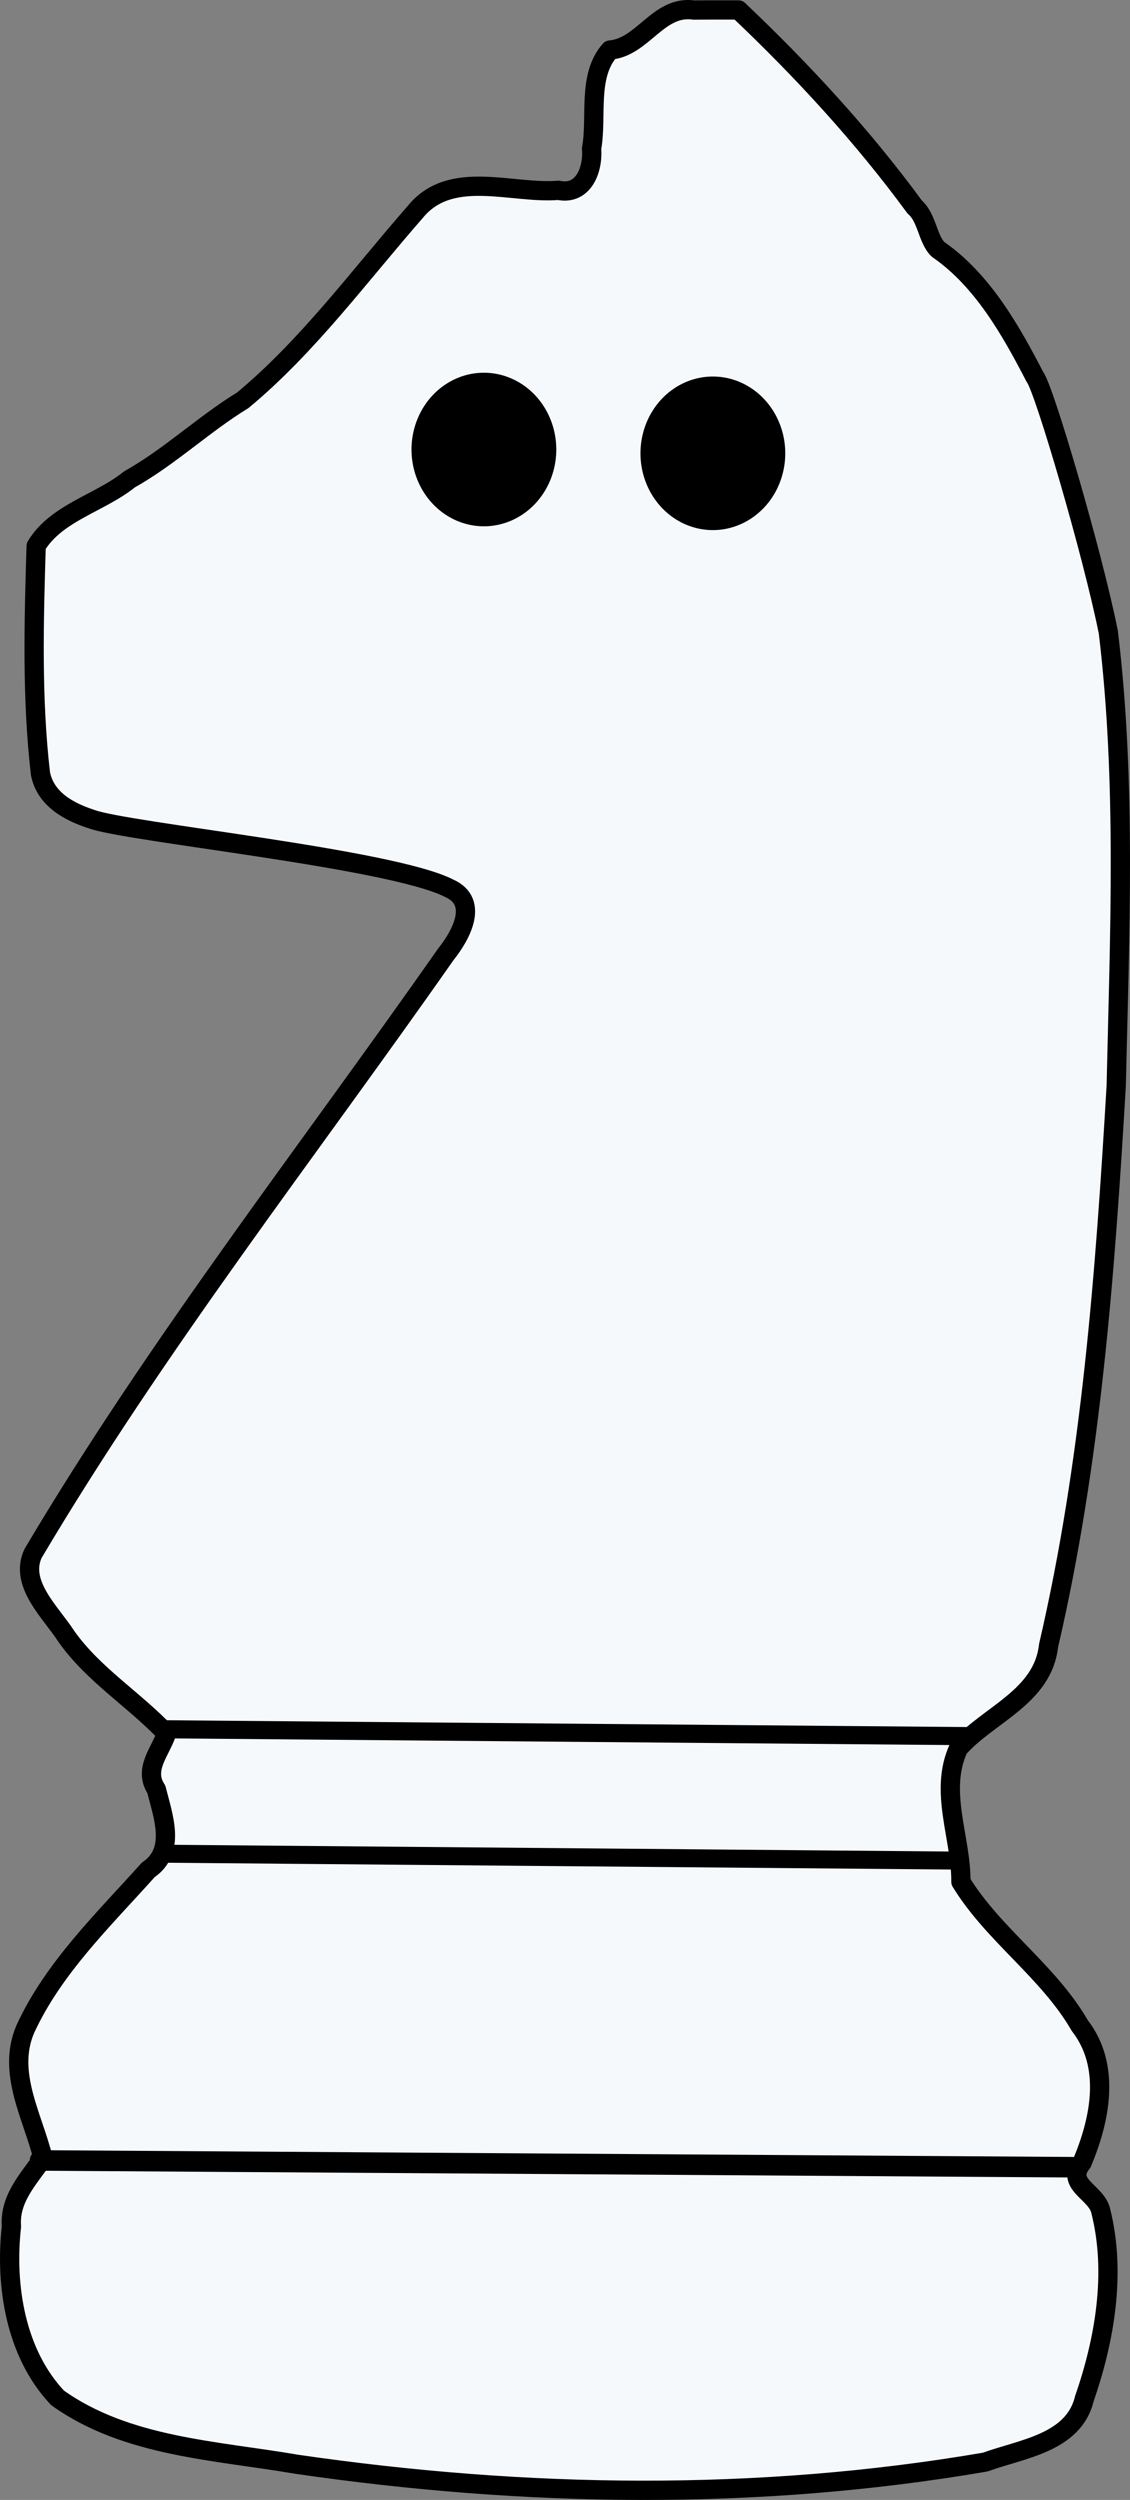 <?xml version="1.0" encoding="UTF-8" standalone="no"?>
<!-- Created with Inkscape (http://www.inkscape.org/) -->

<svg
   width="81.548mm"
   height="180.314mm"
   viewBox="0 0 81.548 180.314"
   version="1.1"
   id="svg1"
   xml:space="preserve"
   xmlns="http://www.w3.org/2000/svg"
   xmlns:svg="http://www.w3.org/2000/svg"><rect x="0" y="0" width="81.548" height="180.314" fill="#808080" stroke="none"/><defs
     id="defs1" /><g
     id="layer2"
     transform="translate(534.461,-55.453)"><path
       style="fill:#f6f9fc;fill-opacity:1;stroke:#000000;stroke-width:1.39;stroke-linejoin:round;stroke-dasharray:none;stroke-opacity:1"
       d="m -484.388,56.177 c -2.568,-0.362 -3.667,2.68 -6.046,2.884 -1.662,1.872 -0.916,4.813 -1.335,7.11 0.125,1.48 -0.564,3.39 -2.394,3.01 -3.384,0.28 -7.783,-1.583 -10.338,1.569 -4.027,4.601 -7.745,9.68 -12.441,13.575 -2.813,1.717 -5.256,4.066 -8.177,5.705 -2.117,1.712 -5.278,2.391 -6.733,4.81 -0.166,5.461 -0.32,10.995 0.313,16.426 0.377,1.864 2.103,2.754 3.668,3.262 2.496,0.948 21.634,2.841 25.823,4.993 2.221,0.985 0.812,3.458 -0.243,4.77 -10.033,14.325 -20.857,28.153 -29.787,43.214 -1.014,2.193 1.302,4.256 2.402,5.975 1.967,2.782 4.934,4.577 7.228,7.012 -0.44,1.311 -1.687,2.579 -0.728,4.026 0.475,1.911 1.451,4.429 -0.586,5.804 -3.211,3.586 -6.842,7.064 -8.874,11.489 -1.353,3.145 0.553,6.327 1.278,9.301 -1.032,1.503 -2.434,2.918 -2.277,4.933 -0.477,4.261 0.296,9.153 3.328,12.36 4.974,3.554 11.436,3.786 17.269,4.791 16.482,2.393 33.197,2.662 49.678,-0.159 2.607,-0.954 6.367,-1.358 7.149,-4.558 1.48,-4.272 2.306,-9.085 1.192,-13.53 -0.272,-1.383 -2.629,-1.933 -1.355,-3.5 1.315,-3.132 2.099,-6.977 -0.162,-9.894 -2.266,-3.926 -6.239,-6.545 -8.579,-10.37 0.02,-3.212 -1.605,-6.515 -0.178,-9.628 2.164,-2.446 6.094,-3.697 6.502,-7.408 3.078,-13.225 4.084,-26.847 4.883,-40.372 0.247,-10.899 0.742,-21.886 -0.57,-32.733 -1.145,-5.713 -4.645,-17.606 -5.289,-18.387 -1.755,-3.394 -3.803,-7.012 -6.994,-9.215 -0.77,-0.742 -0.781,-2.271 -1.696,-3.066 -3.758,-5.128 -8.117,-9.849 -12.711,-14.204 -1.073,0.003 -2.146,-0.006 -3.219,0.006 z"
       id="path24" /><path
       style="fill:#000000;fill-opacity:1;stroke:#000000;stroke-width:0.462;stroke-linejoin:round;stroke-dasharray:none;stroke-opacity:1"
       id="path25"
       d="m -494.547,87.875 a 4.993,5.308 0 0 1 -4.993,5.308 4.993,5.308 0 0 1 -4.993,-5.307 4.993,5.308 0 0 1 4.992,-5.308 4.993,5.308 0 0 1 4.994,5.307" /><path
       style="fill:#000000;fill-opacity:1;stroke:#000000;stroke-width:0.462;stroke-linejoin:round;stroke-dasharray:none;stroke-opacity:1"
       id="path25-6"
       d="m -478.023,88.149 a 4.993,5.308 0 0 1 -4.993,5.308 4.993,5.308 0 0 1 -4.993,-5.307 4.993,5.308 0 0 1 4.992,-5.308 4.993,5.308 0 0 1 4.994,5.307" /><path
       style="fill:#f6f9fc;fill-opacity:1;stroke:#000000;stroke-width:1.481;stroke-linejoin:round;stroke-dasharray:none;stroke-opacity:1"
       d="m -531.572,211.281 74.857,0.49 z"
       id="path19-9-7" /><path
       style="fill:#f6f9fc;fill-opacity:1;stroke:#000000;stroke-width:1.298;stroke-linejoin:round;stroke-dasharray:none;stroke-opacity:1"
       d="m -522.469,189.158 57.072,0.494 z"
       id="path19-9-7-8" /><path
       style="fill:#f6f9fc;fill-opacity:1;stroke:#000000;stroke-width:1.308;stroke-linejoin:round;stroke-dasharray:none;stroke-opacity:1"
       d="m -522.514,180.182 58.008,0.494 z"
       id="path19-9-7-4" /></g></svg>
